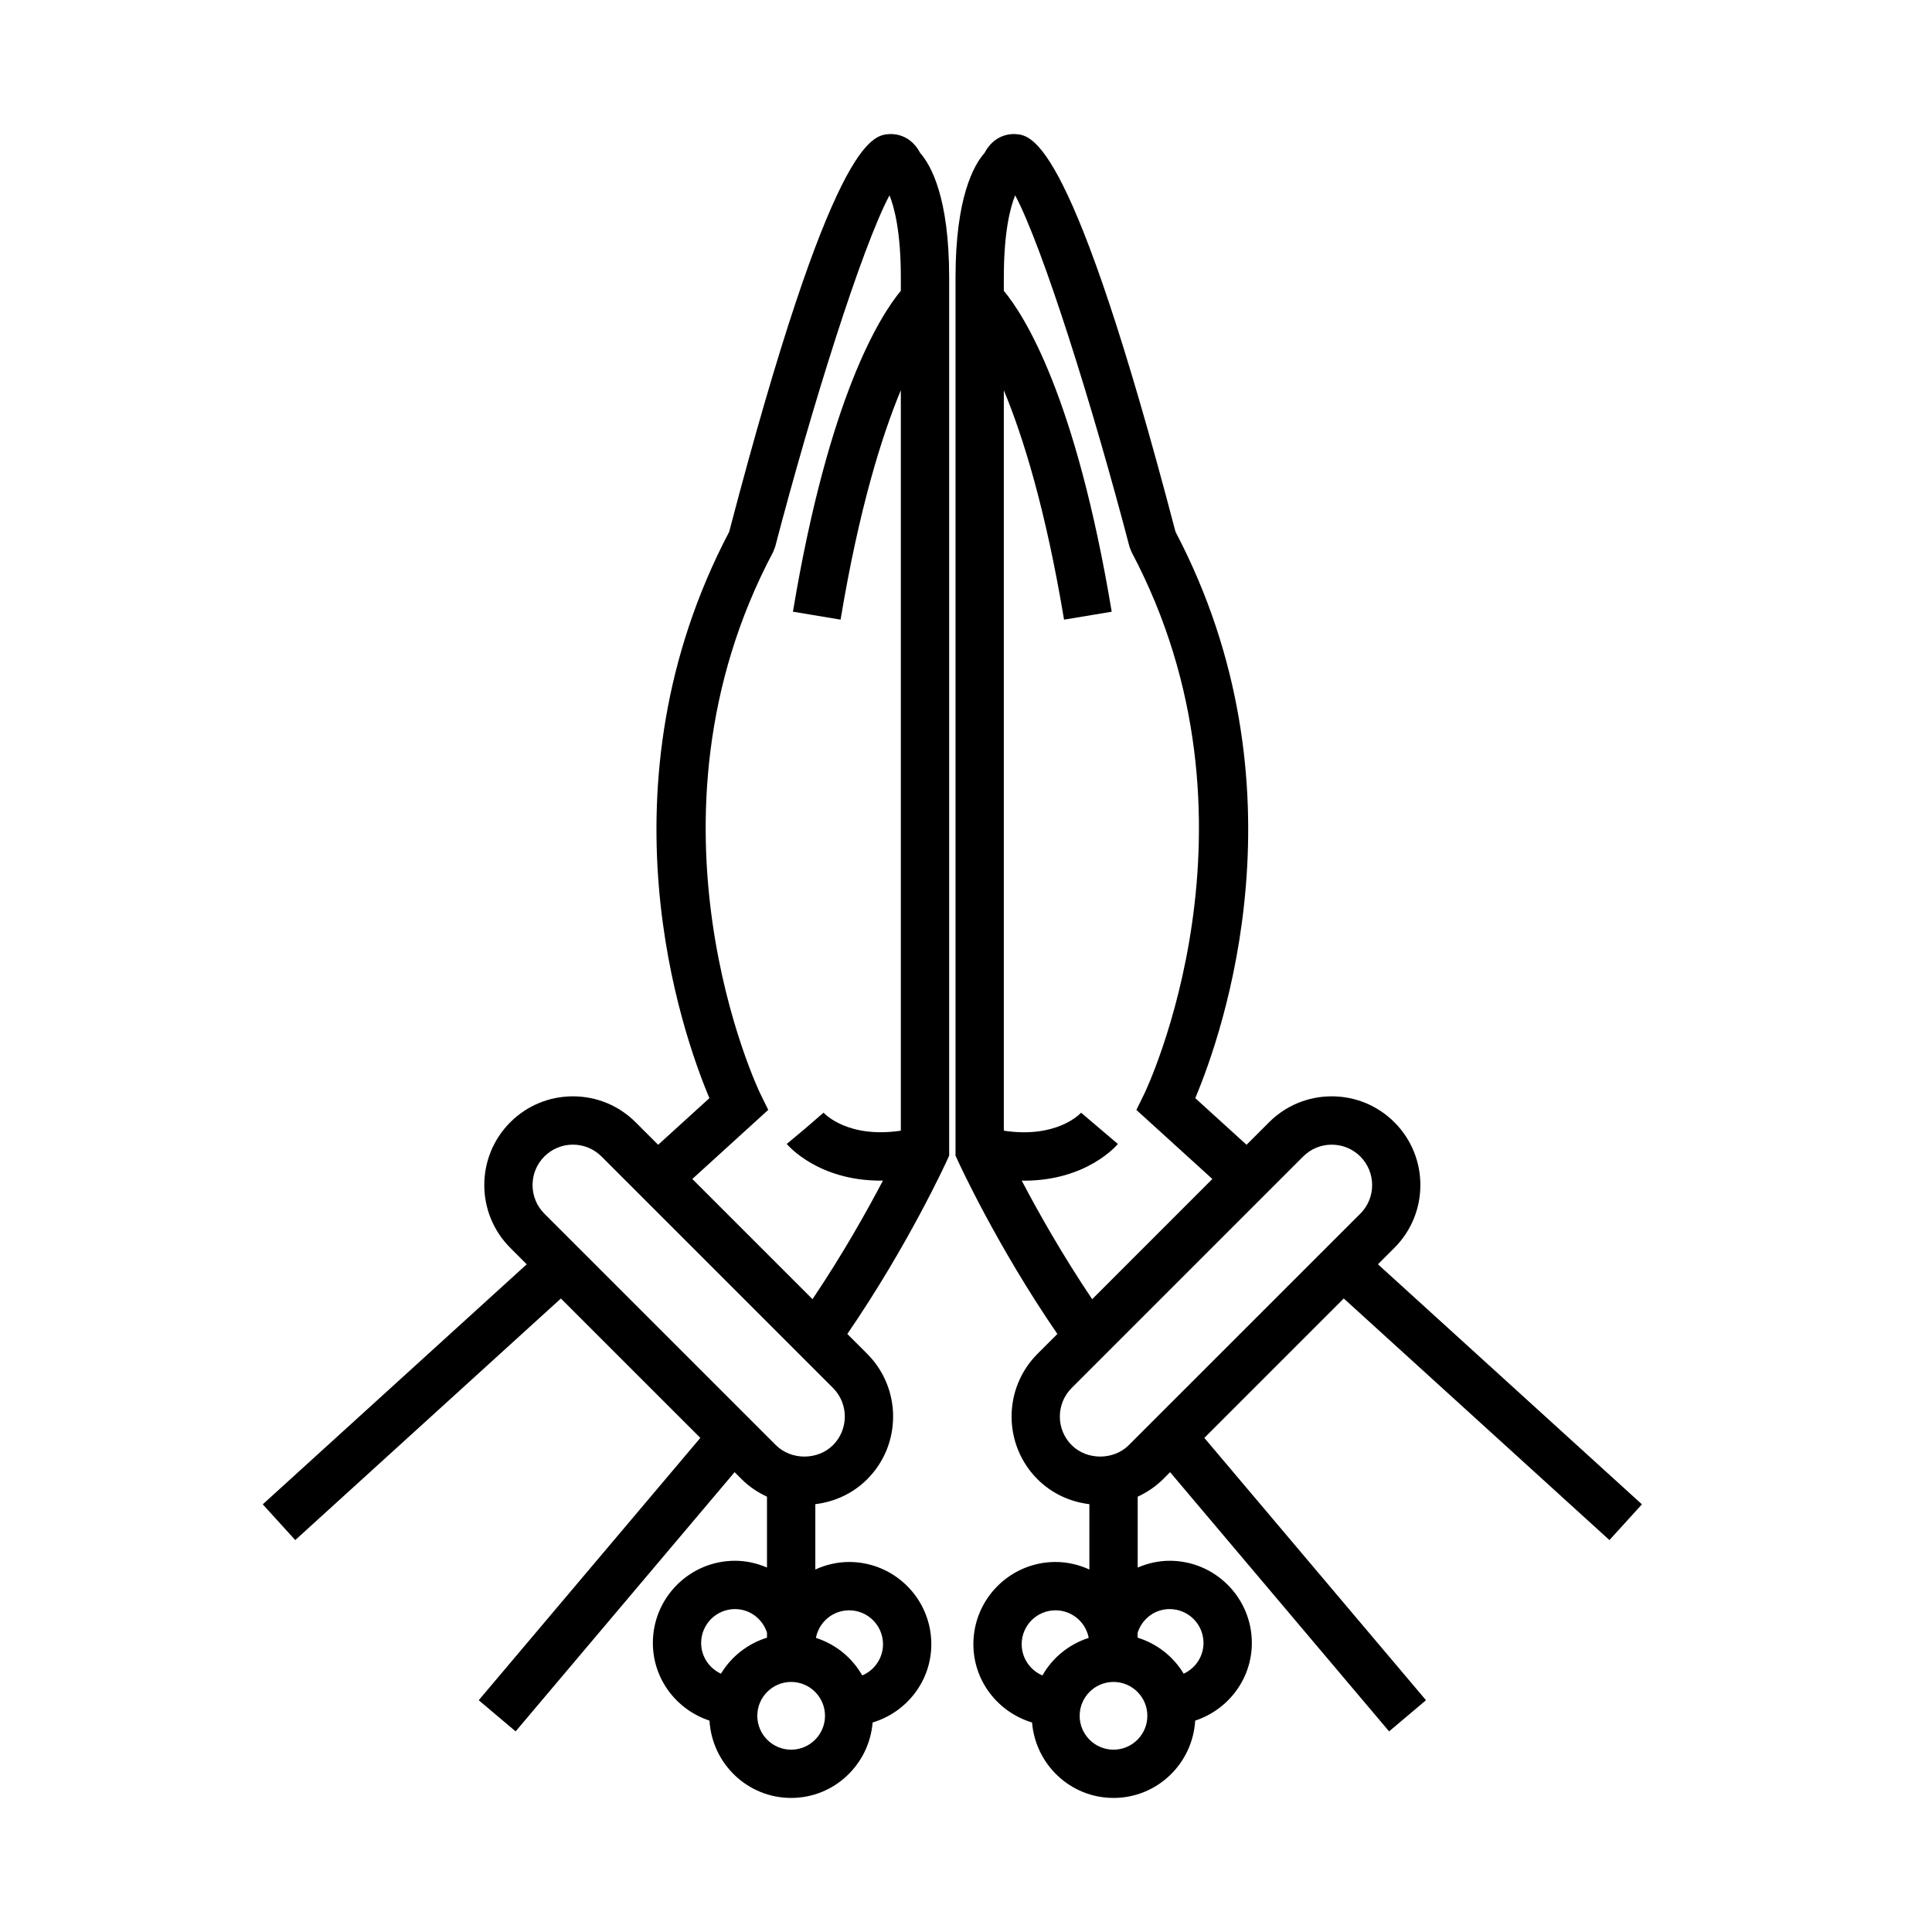 <svg xmlns="http://www.w3.org/2000/svg" xmlns:xlink="http://www.w3.org/1999/xlink" version="1.1" x="0px" y="0px" viewBox="0 0 100 100" enable-background="new 0 0 100 100" xml:space="preserve"><g><path d="M46.04,6.94c-0.885,0.054-2.954,0.179-8.298,20.587c-6.916,13.169-2.46,25.901-1.023,29.313l-2.654,2.414l-1.163-1.163   c-0.867-0.867-2.02-1.345-3.246-1.345c-1.227,0-2.379,0.478-3.247,1.345c-1.79,1.791-1.79,4.704,0,6.494l0.854,0.854L13.6,77.864   l1.682,1.85L29.032,67.21l7.217,7.215l-11.47,13.578l1.91,1.613l11.334-13.417l0.368,0.368c0.384,0.384,0.831,0.678,1.308,0.901   v3.667c-0.514-0.218-1.07-0.35-1.655-0.35c-2.345,0-4.252,1.908-4.252,4.253c0,1.881,1.235,3.462,2.931,4.021   c0.133,2.227,1.968,4.002,4.227,4.002c2.226,0,4.037-1.726,4.217-3.905c1.75-0.526,3.038-2.135,3.038-4.055   c0-2.345-1.908-4.253-4.252-4.253c-0.626,0-1.217,0.145-1.752,0.389v-3.381c1.011-0.124,1.952-0.558,2.684-1.29   c1.79-1.789,1.79-4.701,0-6.493l-1.028-1.027c3.124-4.554,5.072-8.794,5.159-8.984l0.113-0.247V14.37   c0-4.135-0.937-5.816-1.502-6.454C47.12,6.958,46.299,6.93,46.04,6.94z M38.044,83.286c0.764,0,1.424,0.501,1.655,1.219v0.261   c-1.006,0.313-1.848,0.979-2.382,1.864c-0.604-0.277-1.026-0.884-1.026-1.591C36.292,84.072,37.078,83.286,38.044,83.286z    M40.95,90.563c-0.966,0-1.752-0.786-1.752-1.753s0.786-1.753,1.752-1.753s1.752,0.786,1.752,1.753S41.916,90.563,40.95,90.563z    M43.952,83.35c0.966,0,1.752,0.786,1.752,1.753c0,0.727-0.444,1.351-1.075,1.616c-0.524-0.919-1.373-1.615-2.397-1.942   C42.386,83.965,43.098,83.35,43.952,83.35z M43.116,74.8c-0.791,0.789-2.167,0.789-2.957,0L28.176,62.818   c-0.815-0.815-0.815-2.143,0-2.959c0.395-0.395,0.92-0.612,1.479-0.612c0.559,0,1.083,0.218,1.479,0.612l11.982,11.982   C43.931,72.657,43.931,73.984,43.116,74.8z M35.834,61.024l3.93-3.577l-0.414-0.843c-0.068-0.14-6.741-14.075,0.668-28.035   l0.105-0.27c1.898-7.26,4.49-15.505,5.917-18.19c0.255,0.63,0.587,1.903,0.587,4.261v0.681c-1.058,1.273-3.723,5.437-5.585,16.61   l2.466,0.411c0.958-5.75,2.128-9.49,3.119-11.874v38.326c-2.739,0.411-3.945-0.872-4-0.933l-0.945,0.818l-0.96,0.801   c0.079,0.095,1.631,1.9,4.862,1.9c0.037,0,0.081-0.008,0.119-0.008c-0.813,1.552-2.071,3.799-3.648,6.143L35.834,61.024z"/><path d="M83.304,79.714l1.682-1.85L71.322,65.439l0.854-0.854c1.79-1.79,1.79-4.703,0-6.494c-0.867-0.867-2.02-1.345-3.246-1.345   s-2.379,0.478-3.246,1.345l-1.163,1.163l-2.655-2.414c1.437-3.412,5.892-16.145-1.022-29.313C55.498,7.119,53.43,6.994,52.545,6.94   c-0.253-0.011-1.079,0.017-1.585,0.976c-0.565,0.637-1.502,2.319-1.502,6.454v45.445l0.113,0.247   c0.086,0.19,2.036,4.432,5.158,8.984l-1.027,1.027c-1.79,1.791-1.79,4.704,0,6.493c0.732,0.732,1.672,1.166,2.684,1.29v3.381   c-0.536-0.244-1.126-0.389-1.752-0.389c-2.345,0-4.252,1.908-4.252,4.253c0,1.92,1.287,3.528,3.037,4.055   c0.18,2.18,1.991,3.905,4.217,3.905c2.259,0,4.094-1.775,4.227-4.002c1.696-0.56,2.932-2.141,2.932-4.021   c0-2.345-1.908-4.253-4.253-4.253c-0.585,0-1.142,0.132-1.655,0.351v-3.668c0.478-0.224,0.925-0.518,1.309-0.901l0.368-0.368   l11.335,13.417l1.91-1.613L62.336,74.425l7.217-7.216L83.304,79.714z M52.882,61.104c0.038,0,0.081,0.008,0.118,0.008   c3.231,0,4.783-1.806,4.862-1.9l-1.905-1.619c-0.055,0.061-1.257,1.343-3.999,0.932V20.201c0.99,2.384,2.159,6.124,3.117,11.872   l2.467-0.411c-1.861-11.172-4.525-15.336-5.584-16.609V14.37c0-2.358,0.331-3.631,0.587-4.261c1.427,2.685,4.018,10.93,5.917,18.19   l0.104,0.27c7.408,13.96,0.735,27.896,0.668,28.035l-0.415,0.845l3.932,3.575l-6.221,6.222   C54.955,64.905,53.696,62.656,52.882,61.104z M55.469,71.842l11.983-11.982c0.395-0.395,0.92-0.612,1.479-0.612   s1.084,0.218,1.479,0.612c0.815,0.816,0.815,2.144,0,2.959L58.426,74.8c-0.789,0.789-2.168,0.789-2.957,0   C54.653,73.984,54.654,72.657,55.469,71.842z M54.633,83.35c0.854,0,1.565,0.615,1.719,1.427c-1.023,0.327-1.872,1.023-2.396,1.942   c-0.631-0.266-1.074-0.89-1.074-1.616C52.881,84.136,53.667,83.35,54.633,83.35z M57.635,90.563c-0.966,0-1.752-0.786-1.752-1.753   s0.786-1.753,1.752-1.753s1.752,0.786,1.752,1.753S58.601,90.563,57.635,90.563z M60.54,83.286c0.967,0,1.753,0.786,1.753,1.753   c0,0.707-0.423,1.313-1.026,1.591c-0.534-0.886-1.376-1.552-2.382-1.864v-0.26C59.116,83.787,59.776,83.286,60.54,83.286z"/></g></svg>